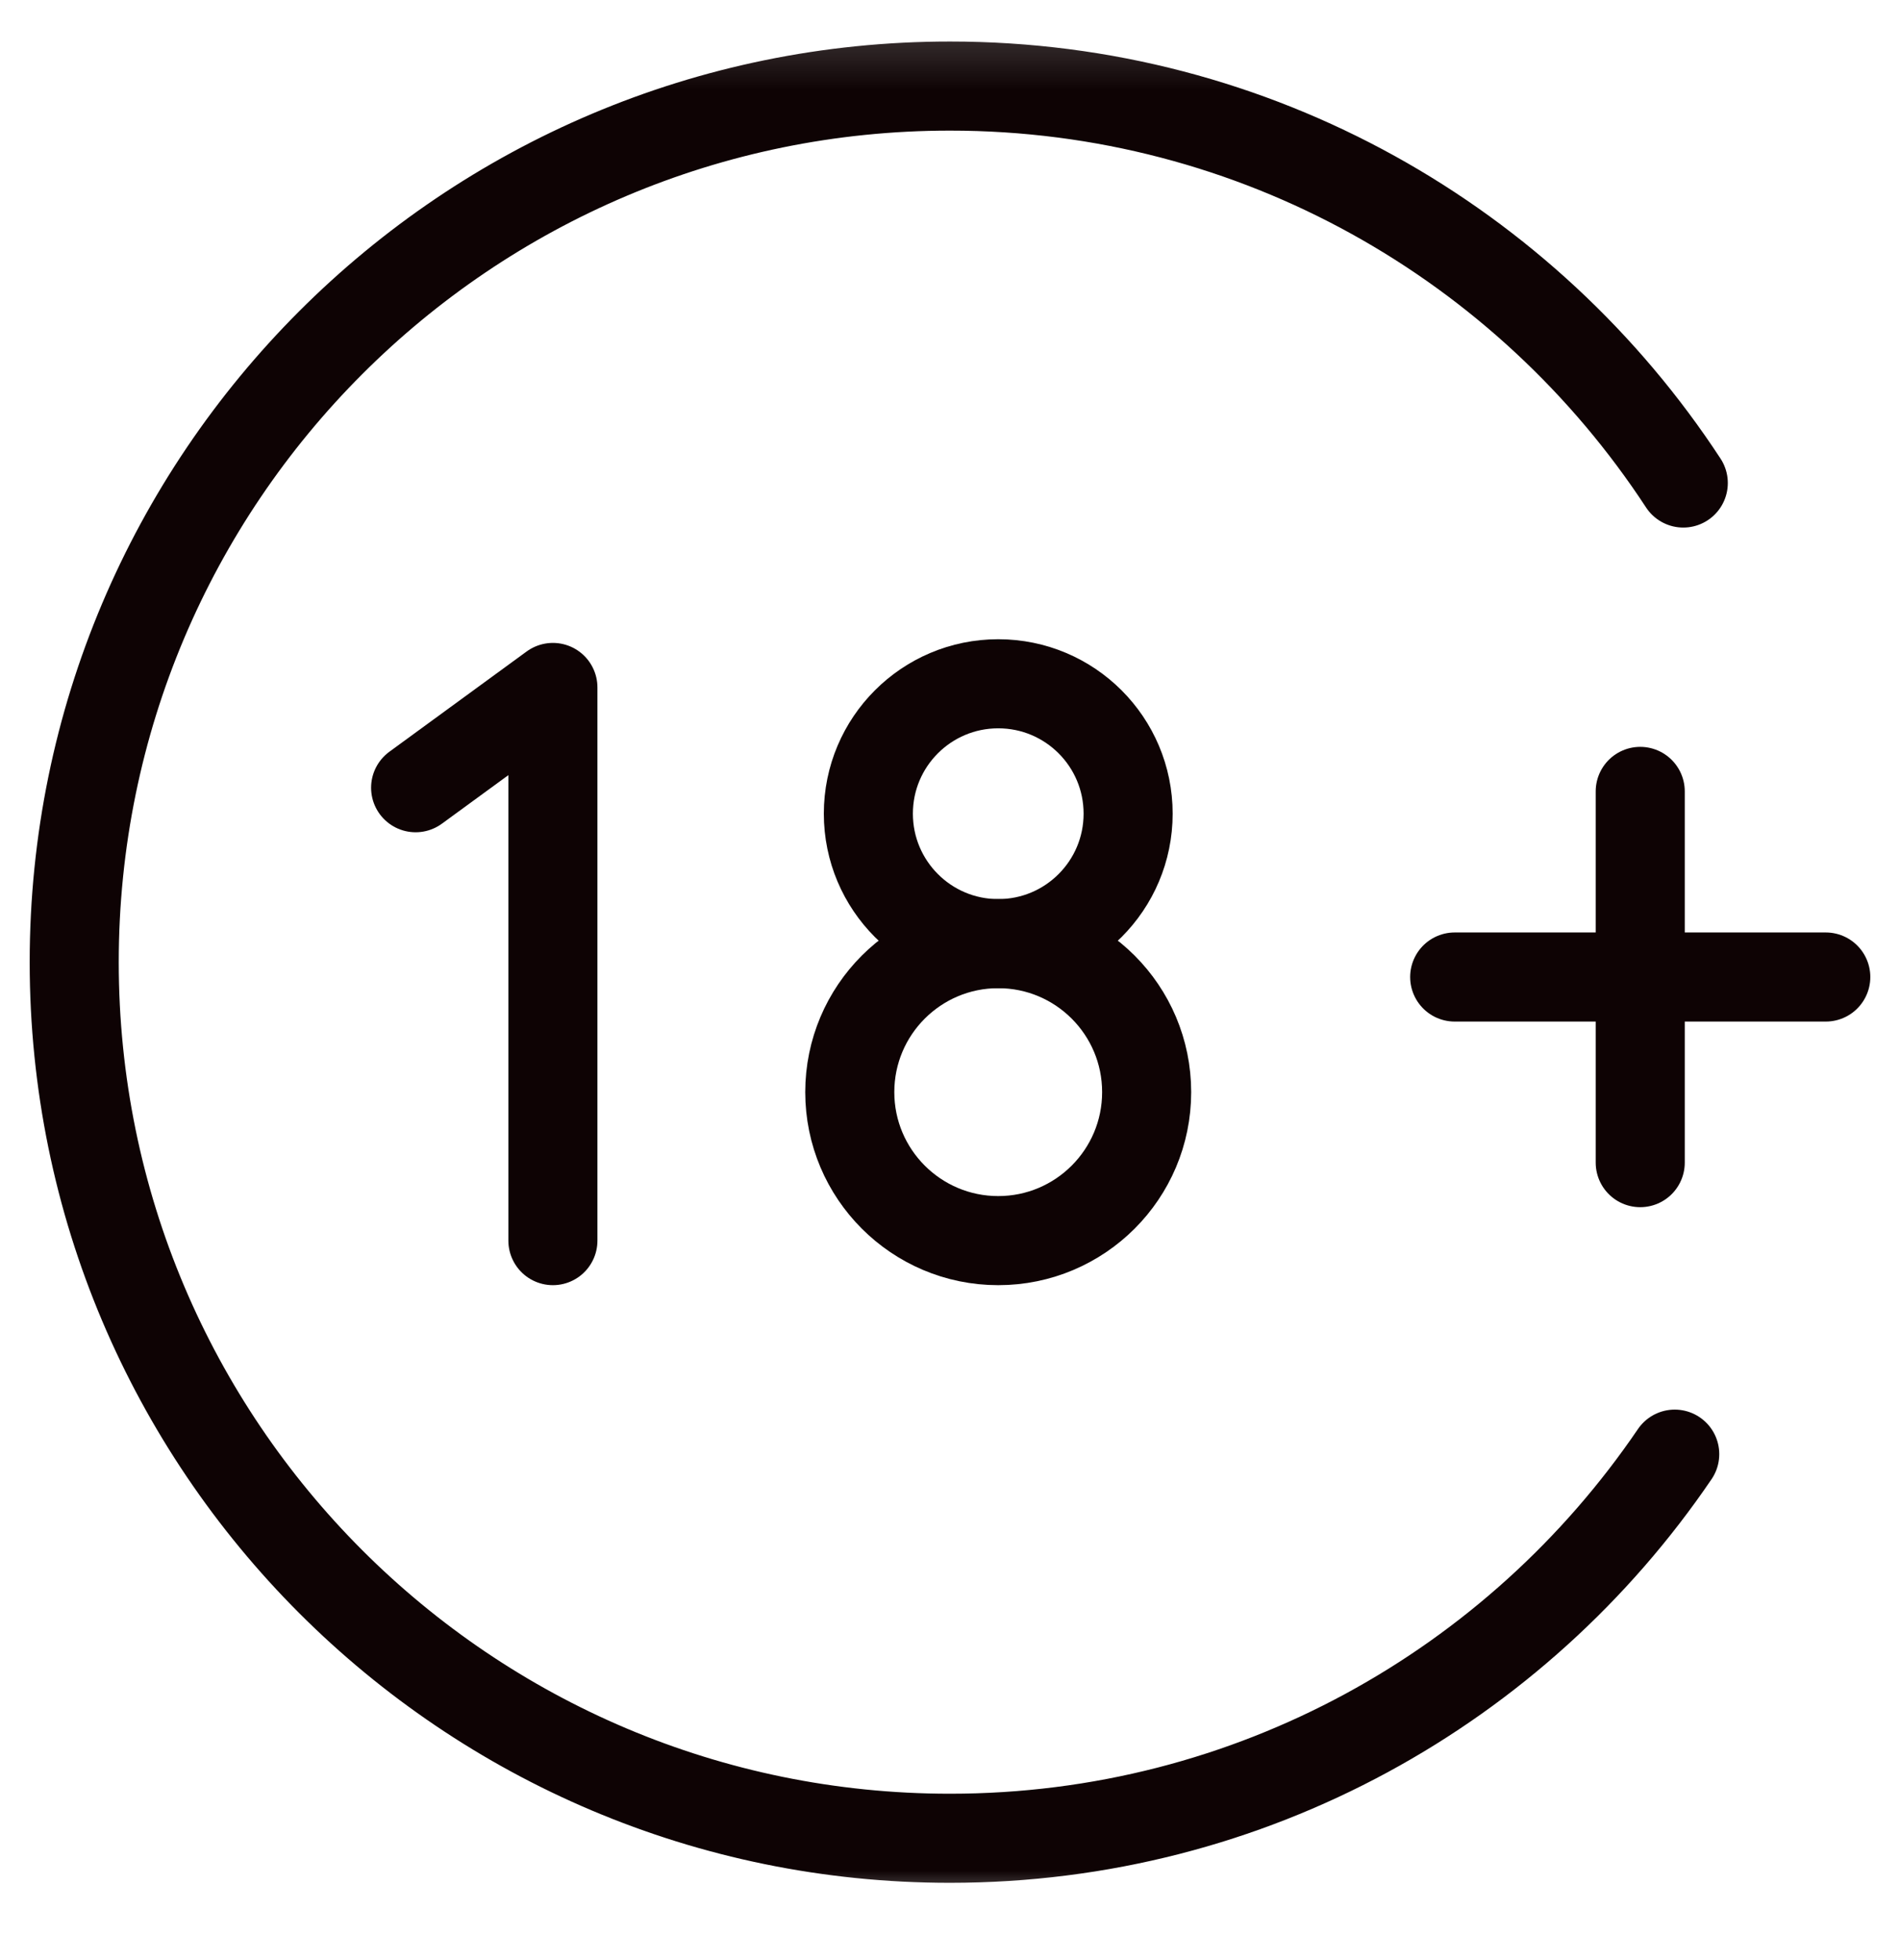 <svg width="32" height="33" viewBox="0 0 32 33" fill="none" xmlns="http://www.w3.org/2000/svg">
<g clip-path="url(#clip0_90_4640)">
<mask id="mask0_90_4640" style="mask-type:luminance" maskUnits="userSpaceOnUse" x="0" y="0" width="32" height="33">
<path d="M31.25 31.449V0.949H0.75V31.449H31.25Z" fill="white" stroke="white" stroke-width="1.5"/>
</mask>
<g mask="url(#mask0_90_4640)">
<path d="M27.625 13.324V19.574" stroke="#0E0304" stroke-width="1.5" stroke-miterlimit="10" stroke-linecap="round" stroke-linejoin="round"/>
<path d="M24.5 16.449H30.75" stroke="#0E0304" stroke-width="1.5" stroke-miterlimit="10" stroke-linecap="round" stroke-linejoin="round"/>
<path d="M28.206 24.482C25.553 28.385 21.076 30.949 16 30.949C7.854 30.949 1.25 24.345 1.25 16.199C1.25 8.053 7.854 1.449 16 1.449C21.168 1.449 25.716 4.108 28.35 8.132" stroke="#0E0304" stroke-width="1.5" stroke-miterlimit="10" stroke-linecap="round" stroke-linejoin="round"/>
<path d="M9.312 20.887V11.574L7 13.262" stroke="#0E0304" stroke-width="1.5" stroke-miterlimit="10" stroke-linecap="round" stroke-linejoin="round"/>
<path d="M14.312 18.387C14.312 17.006 15.432 15.887 16.812 15.887C18.193 15.887 19.312 17.006 19.312 18.387C19.312 19.767 18.193 20.887 16.812 20.887C15.432 20.887 14.312 19.767 14.312 18.387Z" stroke="#0E0304" stroke-width="1.5" stroke-miterlimit="10" stroke-linecap="round" stroke-linejoin="round"/>
<path d="M14.625 13.699C14.625 12.491 15.604 11.512 16.812 11.512C18.021 11.512 19 12.491 19 13.699C19 14.907 18.021 15.887 16.812 15.887C15.604 15.887 14.625 14.907 14.625 13.699Z" stroke="#0E0304" stroke-width="1.5" stroke-miterlimit="10" stroke-linecap="round" stroke-linejoin="round"/>
</g>
</g>
<defs>
<clipPath id="clip0_90_4640">
<rect width="32" height="32" fill="white" transform="translate(0 0.199)"/>
</clipPath>
</defs>
</svg>
